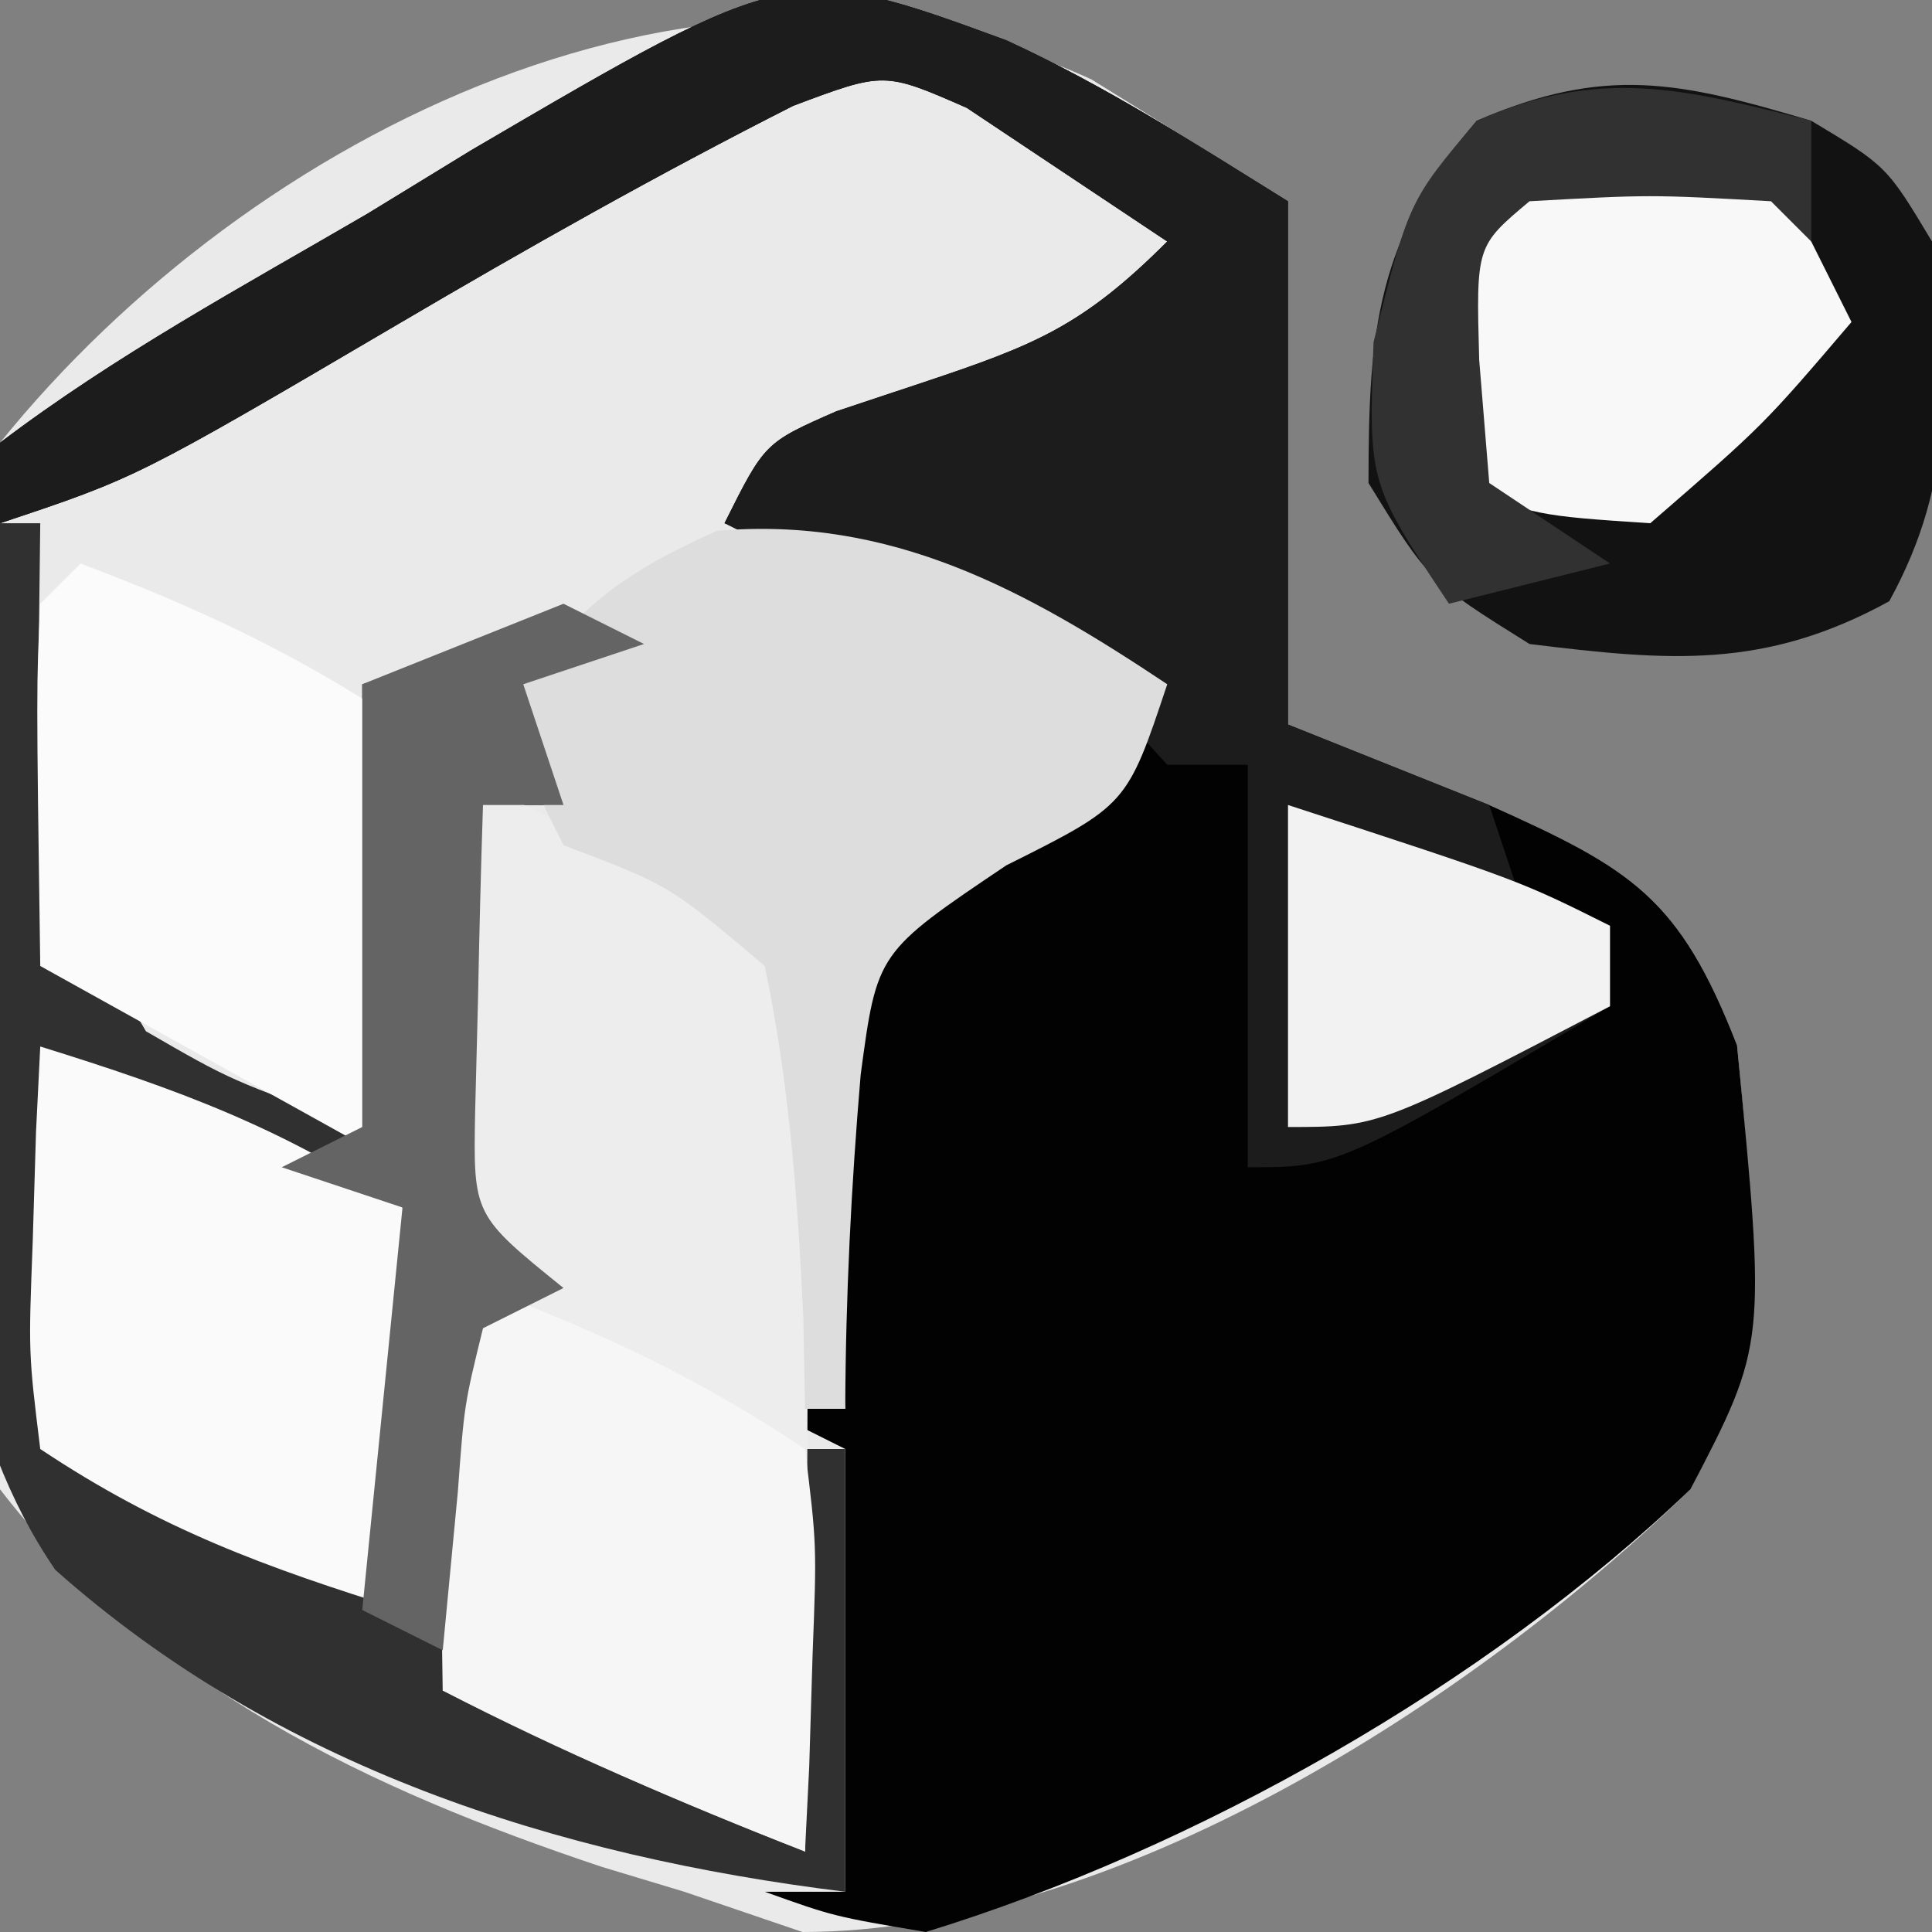 <?xml version="1.0" encoding="UTF-8"?>
<svg version="1.1" xmlns="http://www.w3.org/2000/svg" width="48" height="48">
<rect width="100%" height="100%" fill="#808080" stroke="none"/>
<path d="M0 0 C1.628 1.009 3.255 2.018 4.883 3.027 C4.883 7.317 4.883 11.607 4.883 16.027 C7.358 17.017 7.358 17.017 9.883 18.027 C13.431 19.618 14.608 20.322 16.039 23.996 C16.431 28.021 16.758 31.388 14.883 35.027 C9.47 40.305 0.539 46.027 -7.18 46.027 C-8.149 45.697 -9.118 45.367 -10.117 45.027 C-10.794 44.823 -11.47 44.619 -12.167 44.408 C-17.938 42.483 -23.343 39.926 -27.117 35.027 C-30.239 26.845 -30.329 17.19 -27.117 9.027 C-20.877 1.296 -9.482 -4.356 0 0 Z " fill="#EAEAEA" transform="translate(27.117,1.973)"/>
<path d="M0 0 C2.494 1.146 4.658 2.548 7 4 C7 8.29 7 12.58 7 17 C9.475 17.99 9.475 17.99 12 19 C15.548 20.59 16.725 21.295 18.156 24.969 C18.879 32.389 18.879 32.389 17 36 C11.943 40.844 4.698 44.946 -2 47 C-4.284 46.614 -4.284 46.614 -6 46 C-5.34 46 -4.68 46 -4 46 C-4 42.37 -4 38.74 -4 35 C-4.66 34.67 -5.32 34.34 -6 34 C-5.34 34 -4.68 34 -4 34 C-4.058 33.252 -4.116 32.505 -4.176 31.734 C-4.548 23.606 -4.548 23.606 -1.625 20.375 C-0.09 19.571 1.45 18.775 3 18 C3 17.34 3 16.68 3 16 C-0.295 14.277 -3.331 12.706 -7 12 C-6 10 -6 10 -4.223 9.219 C-3.51 8.982 -2.797 8.744 -2.062 8.5 C0.705 7.576 1.891 7.109 4 5 C2.422 3.948 2.422 3.948 0.812 2.875 C0.221 2.481 -0.371 2.086 -0.98 1.68 C-3.033 0.78 -3.033 0.78 -5.293 1.629 C-8.64 3.324 -11.892 5.16 -15.125 7.062 C-21.605 10.868 -21.605 10.868 -25 12 C-25 11.34 -25 10.68 -25 10 C-22.142 7.829 -18.973 6.118 -15.875 4.312 C-15.019 3.788 -14.163 3.264 -13.281 2.725 C-5.308 -1.943 -5.308 -1.943 0 0 Z " fill="#020202" transform="translate(25,1)"/>
<path d="M0 0 C0.33 0 0.66 0 1 0 C0.991 0.748 0.982 1.495 0.973 2.266 C0.915 7.951 0.915 7.951 3.625 12.621 C5.755 13.852 5.755 13.852 9 15 C9 11.37 9 7.74 9 4 C11.31 3.34 13.62 2.68 16 2 C15.67 2.66 15.34 3.32 15 4 C14.34 4 13.68 4 13 4 C13.33 4.99 13.66 5.98 14 7 C13.34 7 12.68 7 12 7 C11.946 8.625 11.907 10.25 11.875 11.875 C11.84 13.232 11.84 13.232 11.805 14.617 C11.757 17.188 11.757 17.188 14 19 C13.34 19.33 12.68 19.66 12 20 C11.533 22.126 11.533 22.126 11.375 24.562 C11.3 25.389 11.225 26.215 11.148 27.066 C11.099 27.704 11.05 28.343 11 29 C11.928 29.289 12.856 29.578 13.812 29.875 C17 31 17 31 20 33 C20 29.7 20 26.4 20 23 C20.33 23 20.66 23 21 23 C21 26.63 21 30.26 21 34 C13.802 33.114 6.875 30.892 1.375 26.004 C-3.305 19.185 -0.898 7.773 0 0 Z " fill="#303030" transform="translate(0,13)"/>
<path d="M0 0 C2.494 1.146 4.658 2.548 7 4 C7 8.29 7 12.58 7 17 C9.475 17.99 9.475 17.99 12 19 C12.495 20.485 12.495 20.485 13 22 C13.66 22 14.32 22 15 22 C15 22.66 15 23.32 15 24 C8.25 28 8.25 28 6 28 C6 24.7 6 21.4 6 18 C5.34 18 4.68 18 4 18 C3.587 17.546 3.175 17.093 2.75 16.625 C0.413 14.455 -1.973 13.902 -5 13 C-5.66 12.67 -6.32 12.34 -7 12 C-6 10 -6 10 -4.223 9.219 C-3.51 8.982 -2.797 8.744 -2.062 8.5 C0.705 7.576 1.891 7.109 4 5 C2.422 3.948 2.422 3.948 0.812 2.875 C0.221 2.481 -0.371 2.086 -0.98 1.68 C-3.033 0.78 -3.033 0.78 -5.293 1.629 C-8.64 3.324 -11.892 5.16 -15.125 7.062 C-21.605 10.868 -21.605 10.868 -25 12 C-25 11.34 -25 10.68 -25 10 C-22.142 7.829 -18.973 6.118 -15.875 4.312 C-15.019 3.788 -14.163 3.264 -13.281 2.725 C-5.308 -1.943 -5.308 -1.943 0 0 Z " fill="#1C1C1C" transform="translate(25,1)"/>
<path d="M0 0 C1.314 0.643 2.626 1.29 3.938 1.938 C4.668 2.297 5.399 2.657 6.152 3.027 C8 4 8 4 9 5 C9.087 6.635 9.107 8.273 9.098 9.91 C9.094 10.9 9.091 11.889 9.088 12.908 C9.08 13.949 9.071 14.99 9.062 16.062 C9.058 17.107 9.053 18.152 9.049 19.229 C9.037 21.819 9.021 24.41 9 27 C5.923 25.785 2.938 24.524 0 23 C0 15.333 0 7.667 0 0 Z " fill="#EDEDED" transform="translate(11,19)"/>
<path d="M0 0 C1.875 1.125 1.875 1.125 3 3 C3.365 6.409 3.614 8.88 1.938 11.938 C-1.165 13.639 -3.538 13.425 -7 13 C-9.5 11.438 -9.5 11.438 -11 9 C-11 5.188 -10.801 2.949 -8.312 0 C-5.128 -1.377 -3.291 -0.98 0 0 Z " fill="#121212" transform="translate(45,3)"/>
<path d="M0 0 C-1 3 -1 3 -4 4.5 C-7.21 6.661 -7.21 6.661 -7.617 9.703 C-7.852 12.478 -7.99 15.216 -8 18 C-8.33 18 -8.66 18 -9 18 C-9.014 17.241 -9.028 16.481 -9.043 15.699 C-9.186 12.722 -9.389 9.919 -10 7 C-12.373 4.991 -12.373 4.991 -15 4 C-16 2 -16 2 -16 0 C-14.605 -1.983 -13.39 -2.825 -11.188 -3.812 C-6.858 -4.184 -3.519 -2.346 0 0 Z " fill="#DDDDDD" transform="translate(29,17)"/>
<path d="M0 0 C2.972 1.125 5.334 2.223 8 4 C8.293 6.602 8.293 6.602 8.188 9.625 C8.16 10.628 8.133 11.631 8.105 12.664 C8.071 13.435 8.036 14.206 8 15 C5.03 13.35 2.06 11.7 -1 10 C-1.098 3.066 -1.098 3.066 -1 1 C-0.67 0.67 -0.34 0.34 0 0 Z " fill="#FBFBFB" transform="translate(2,14)"/>
<path d="M0 0 C3.403 1.059 6.014 2.009 9 4 C9.293 6.383 9.293 6.383 9.188 9.125 C9.16 10.035 9.133 10.945 9.105 11.883 C9.071 12.581 9.036 13.28 9 14 C5.597 12.941 2.986 11.991 0 10 C-0.293 7.617 -0.293 7.617 -0.188 4.875 C-0.16 3.965 -0.133 3.055 -0.105 2.117 C-0.071 1.419 -0.036 0.72 0 0 Z " fill="#FAFAFA" transform="translate(1,26)"/>
<path d="M0 0 C2.972 1.125 5.334 2.223 8 4 C8.293 6.383 8.293 6.383 8.188 9.125 C8.16 10.035 8.133 10.945 8.105 11.883 C8.071 12.581 8.036 13.28 8 14 C4.915 12.8 1.95 11.5 -1 10 C-1.027 8.521 -1.046 7.042 -1.062 5.562 C-1.074 4.739 -1.086 3.915 -1.098 3.066 C-1 1 -1 1 0 0 Z " fill="#F6F6F6" transform="translate(12,32)"/>
<path d="M0 0 C0.949 0.041 1.897 0.083 2.875 0.125 C3.535 1.445 4.195 2.765 4.875 4.125 C2.688 6.688 2.688 6.688 -0.125 9.125 C-2.938 8.938 -2.938 8.938 -5.125 8.125 C-5.25 5.25 -5.25 5.25 -5.125 2.125 C-3.125 0.125 -3.125 0.125 0 0 Z " fill="#F8F8F8" transform="translate(41.125,3.875)"/>
<path d="M0 0 C0.66 0.33 1.32 0.66 2 1 C1.01 1.33 0.02 1.66 -1 2 C-0.67 2.99 -0.34 3.98 0 5 C-0.66 5 -1.32 5 -2 5 C-2.054 6.625 -2.093 8.25 -2.125 9.875 C-2.16 11.232 -2.16 11.232 -2.195 12.617 C-2.243 15.188 -2.243 15.188 0 17 C-0.66 17.33 -1.32 17.66 -2 18 C-2.465 19.895 -2.465 19.895 -2.625 22.062 C-2.811 24.012 -2.811 24.012 -3 26 C-3.66 25.67 -4.32 25.34 -5 25 C-4.67 21.7 -4.34 18.4 -4 15 C-4.99 14.67 -5.98 14.34 -7 14 C-6.34 13.67 -5.68 13.34 -5 13 C-5 9.37 -5 5.74 -5 2 C-3.35 1.34 -1.7 0.68 0 0 Z " fill="#646464" transform="translate(14,15)"/>
<path d="M0 0 C5.75 1.875 5.75 1.875 8 3 C8 3.66 8 4.32 8 5 C2.25 8 2.25 8 0 8 C0 5.36 0 2.72 0 0 Z " fill="#F2F2F2" transform="translate(32,20)"/>
<path d="M0 0 C0 0.99 0 1.98 0 3 C-0.33 2.67 -0.66 2.34 -1 2 C-4 1.833 -4 1.833 -7 2 C-8.327 3.113 -8.327 3.113 -8.25 5.938 C-8.168 6.948 -8.085 7.959 -8 9 C-7.01 9.66 -6.02 10.32 -5 11 C-6.32 11.33 -7.64 11.66 -9 12 C-11 9 -11 9 -10.875 5.5 C-10 2 -10 2 -8.312 0 C-5.22 -1.337 -3.212 -0.803 0 0 Z " fill="#313131" transform="translate(45,3)"/>
</svg>
